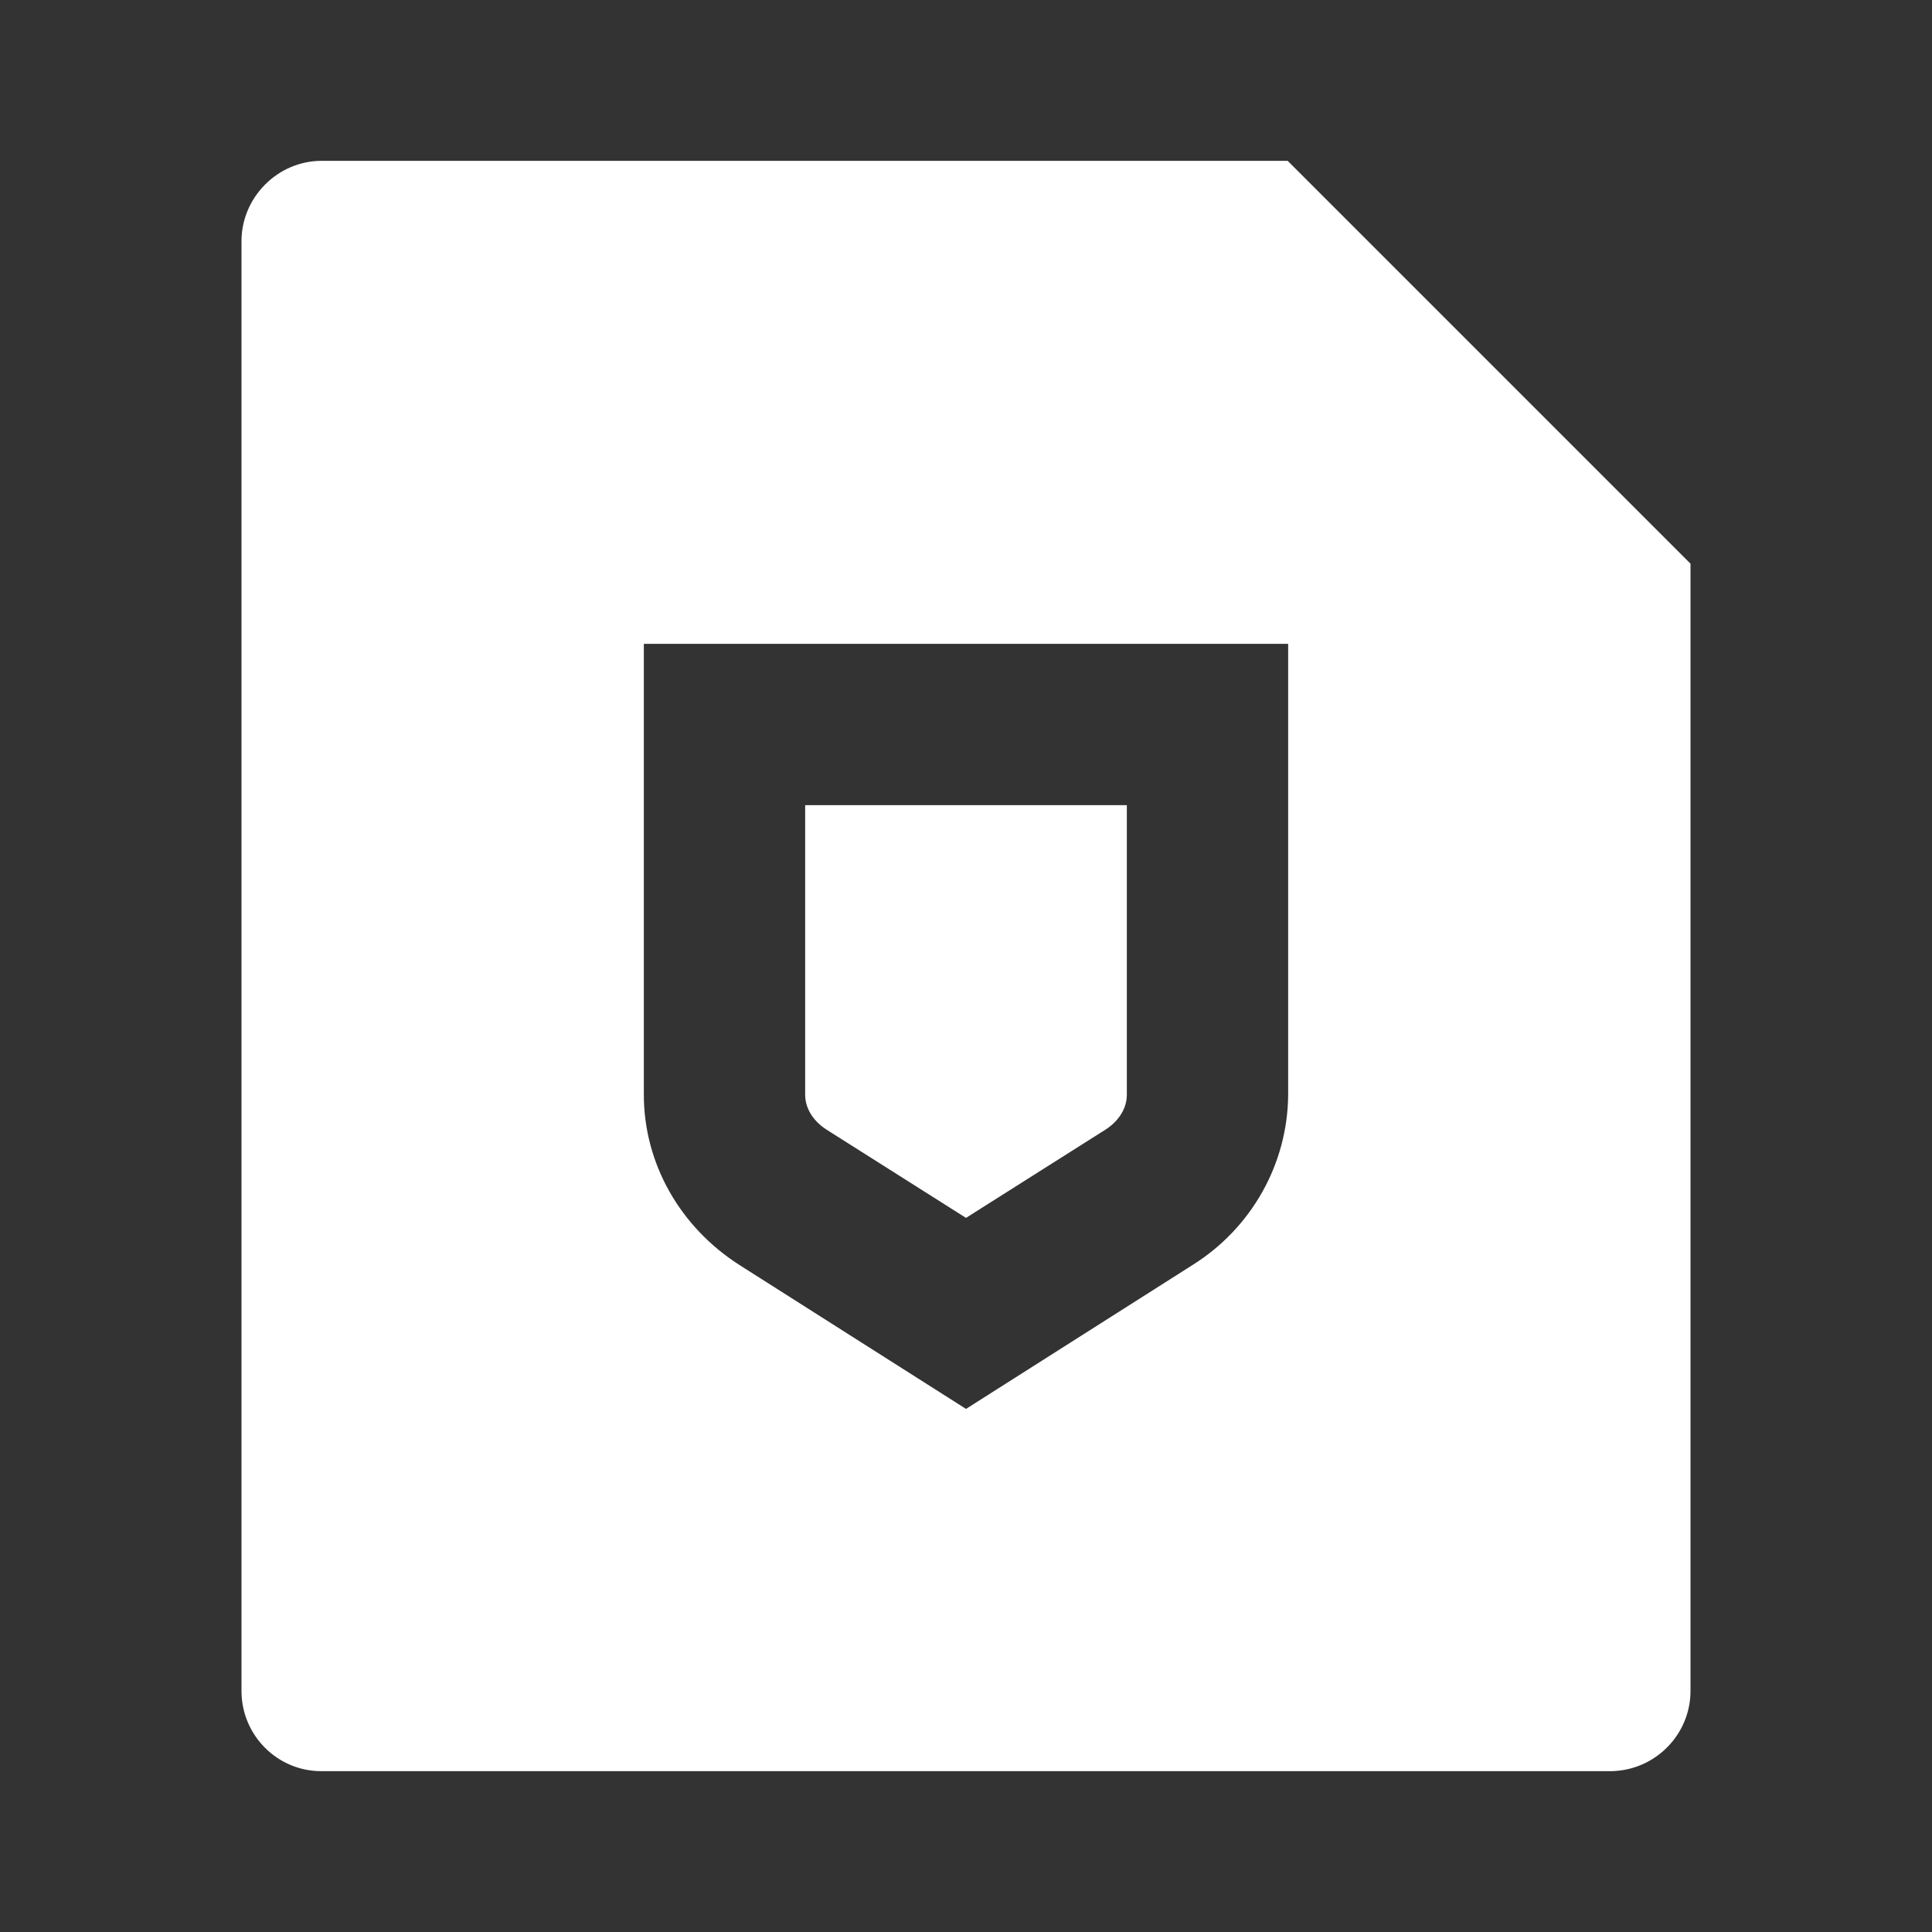 <?xml version="1.0" encoding="UTF-8"?>
<svg xmlns="http://www.w3.org/2000/svg" xmlns:xlink="http://www.w3.org/1999/xlink" width="16" height="16" viewBox="0 0 16 16" version="1.1">
<rect x="0" y="0" width="16" height="16" fill="#333333" stroke="none"/>
<g id="surface1">
<path style=" stroke:none;fill-rule:nonzero;fill:rgb(100%,100%,100%);fill-opacity:1;" d="M 14 4.668 L 14 13.996 C 14.004 14.363 13.707 14.664 13.34 14.668 L 2.66 14.668 C 2.297 14.668 2 14.371 2 14.004 L 2 1.996 C 2 1.637 2.297 1.332 2.664 1.332 L 10.664 1.332 Z M 5.332 5.332 L 5.332 9.066 C 5.332 9.633 5.629 10.16 6.125 10.477 L 8 11.668 L 9.875 10.477 C 10.363 10.172 10.664 9.641 10.668 9.066 L 10.668 5.332 Z M 6.668 6.668 L 9.332 6.668 L 9.332 9.066 C 9.332 9.172 9.273 9.277 9.16 9.352 L 8 10.086 L 6.84 9.352 C 6.727 9.277 6.668 9.172 6.668 9.066 Z M 6.668 6.668 "/>
</g>
</svg>

